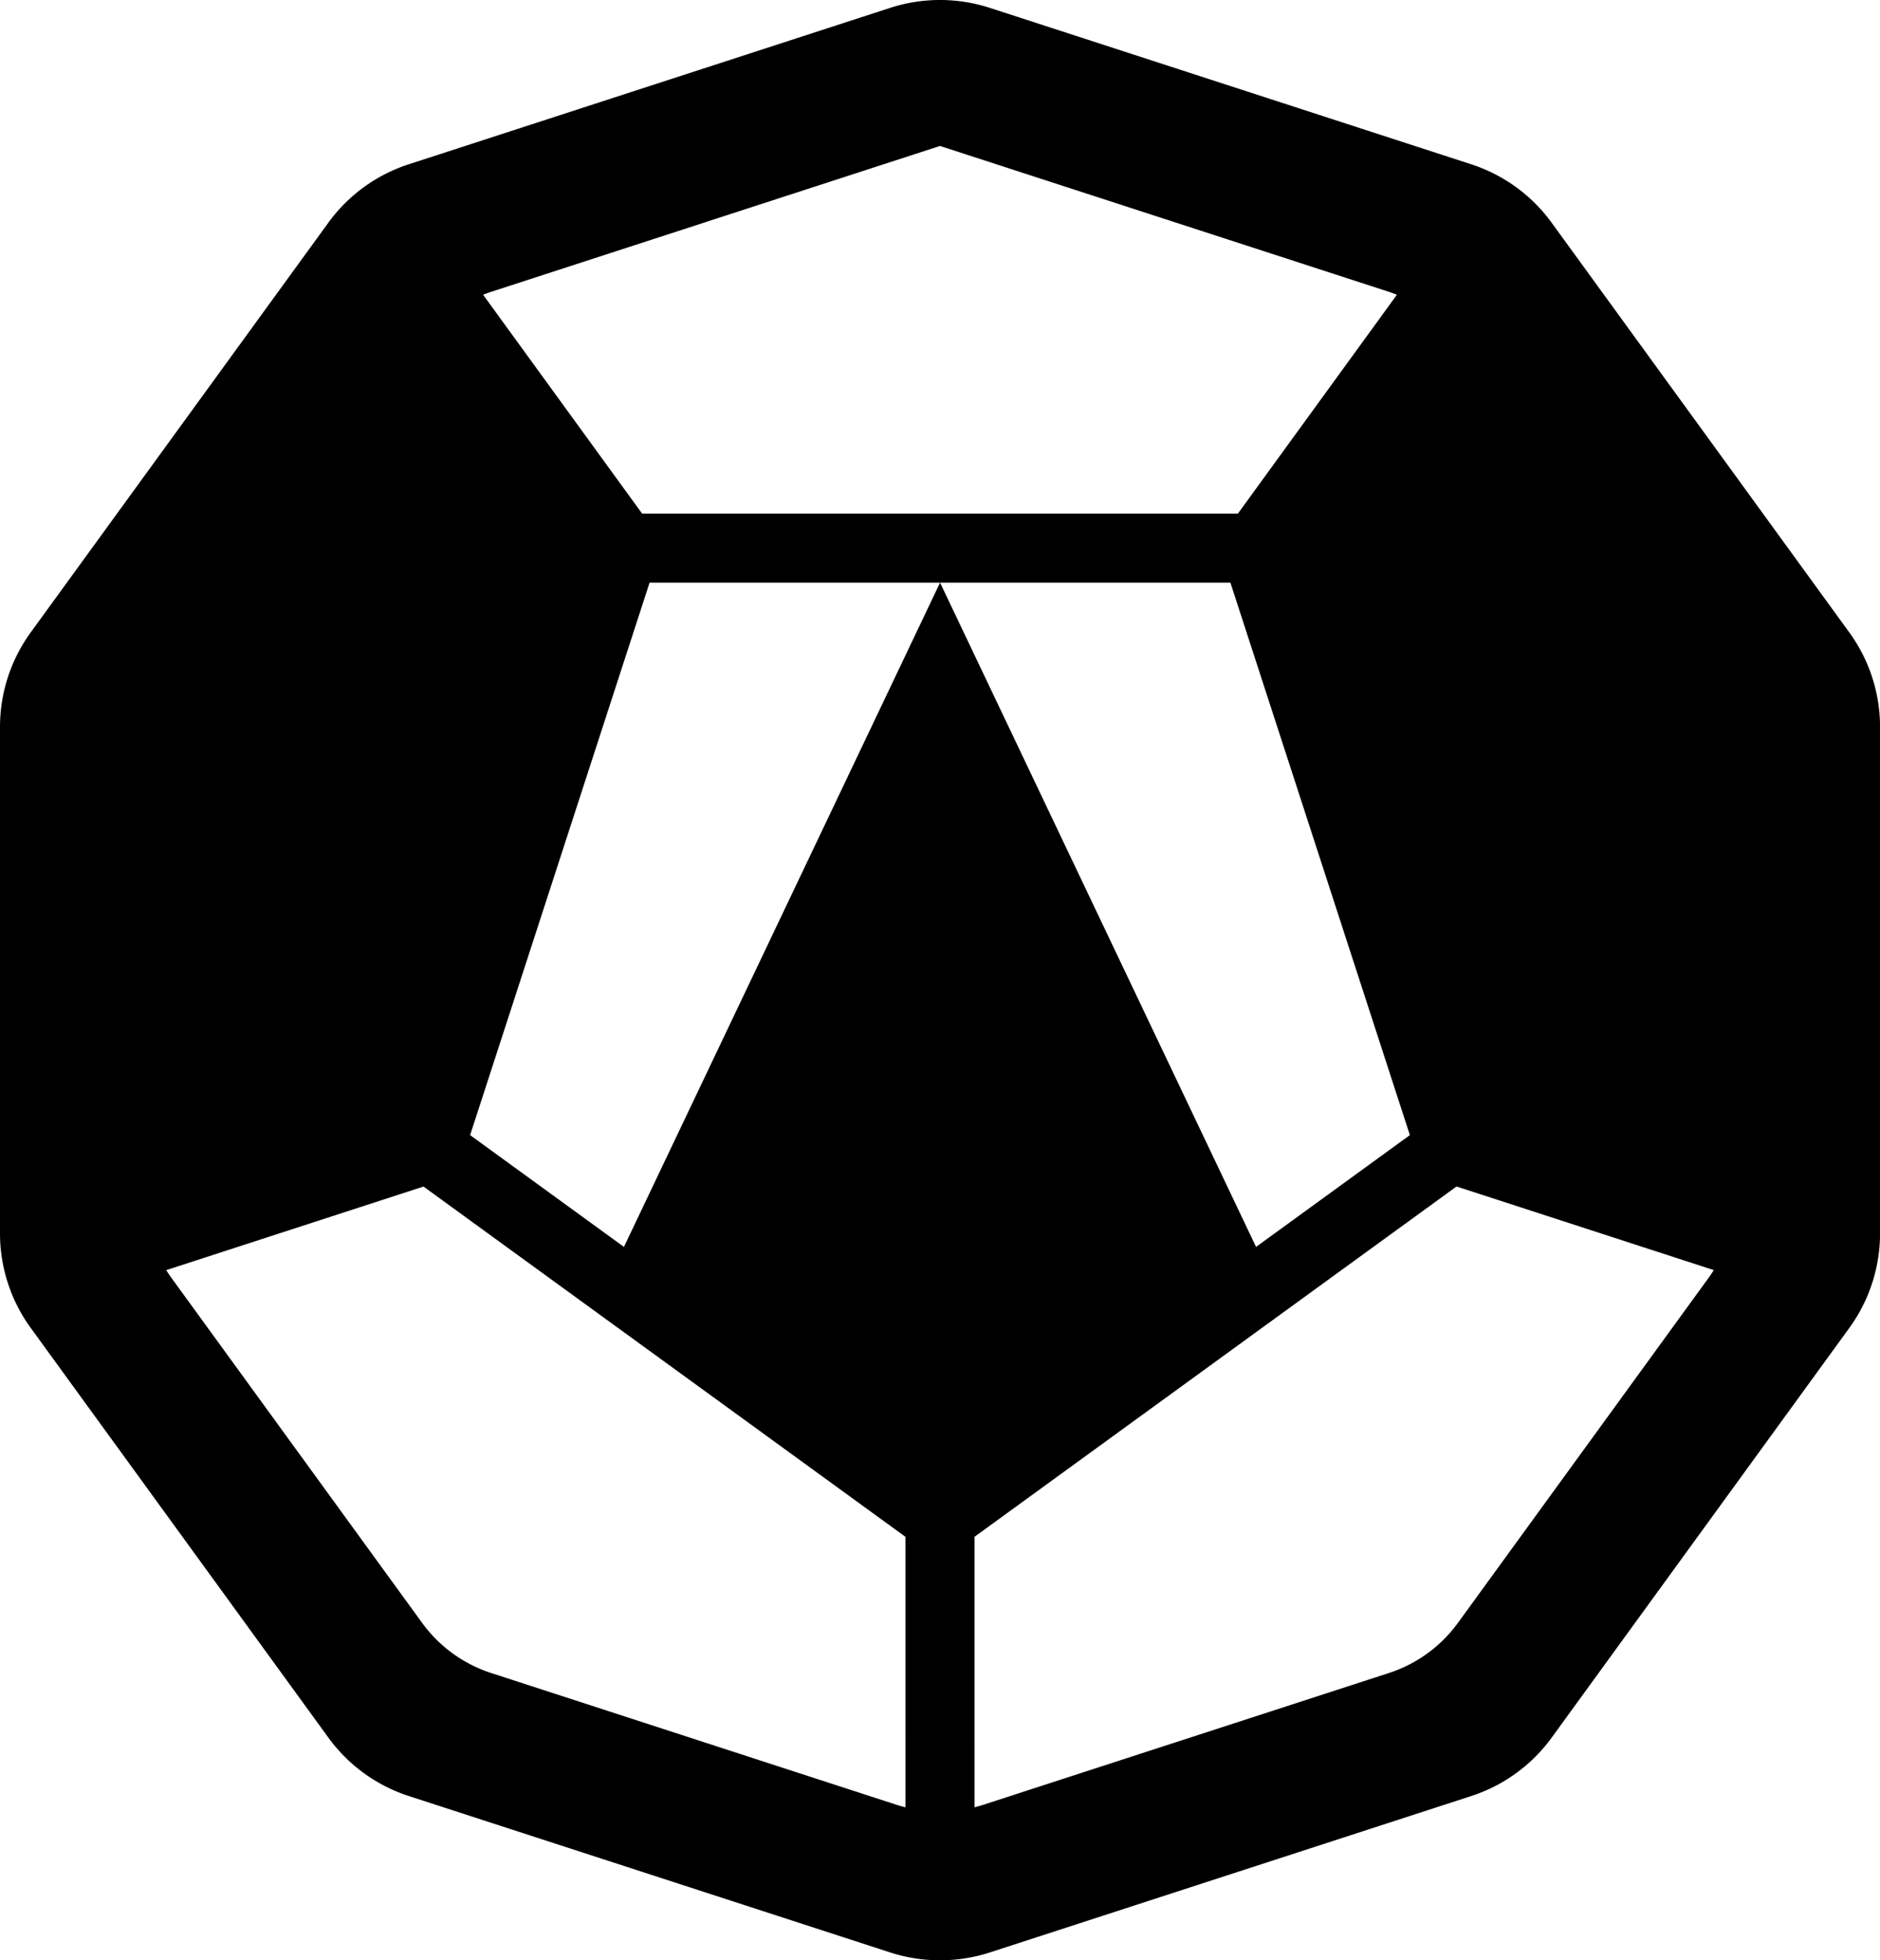 <svg xmlns="http://www.w3.org/2000/svg" viewBox="0 0 1481.46 1544.49"><title>ISOTIPO POSITIVO- SVG</title><g id="Capa_2" data-name="Capa 2"><g id="POSITIVO"><path d="M1457.1,498.05,1222.88,175.7a126.77,126.77,0,0,0-63.77-46.33L780.14,6.24a127.57,127.57,0,0,0-78.82,0l-379,123.13a126.75,126.75,0,0,0-63.76,46.33L24.36,498.05A126.75,126.75,0,0,0,0,573V971.47a126.72,126.72,0,0,0,24.36,75l234.22,322.35a126.75,126.75,0,0,0,63.76,46.33l379,123.13a127.54,127.54,0,0,0,78.81,0l379-123.13a126.73,126.73,0,0,0,63.77-46.33l234.22-322.35a126.79,126.79,0,0,0,24.36-75V573A126.82,126.82,0,0,0,1457.1,498.05ZM387,229.93,740.73,115,1094.5,229.93c2.12.69,4.19,1.5,6.26,2.31L975.47,404.68H506L380.7,232.24C382.76,231.43,384.83,230.62,387,229.93ZM713.54,1424c-2.15-.56-4.3-1.12-6.42-1.81L387,1318.15a108.8,108.8,0,0,1-54.38-39.51L134.7,1006.29c-1.31-1.8-2.51-3.67-3.71-5.55l202.72-65.86,379.83,276ZM491.67,982.43,370.45,894.35,511.88,459.06H969.57L1111,894.35,989.78,982.43l-249-523.37Zm855.09,23.86-197.88,272.35a108.76,108.76,0,0,1-54.38,39.51l-320.17,104c-2.12.69-4.26,1.25-6.41,1.81V1210.84l379.83-276,202.71,65.86C1349.27,1002.62,1348.07,1004.49,1346.76,1006.29Z"/></g></g></svg>